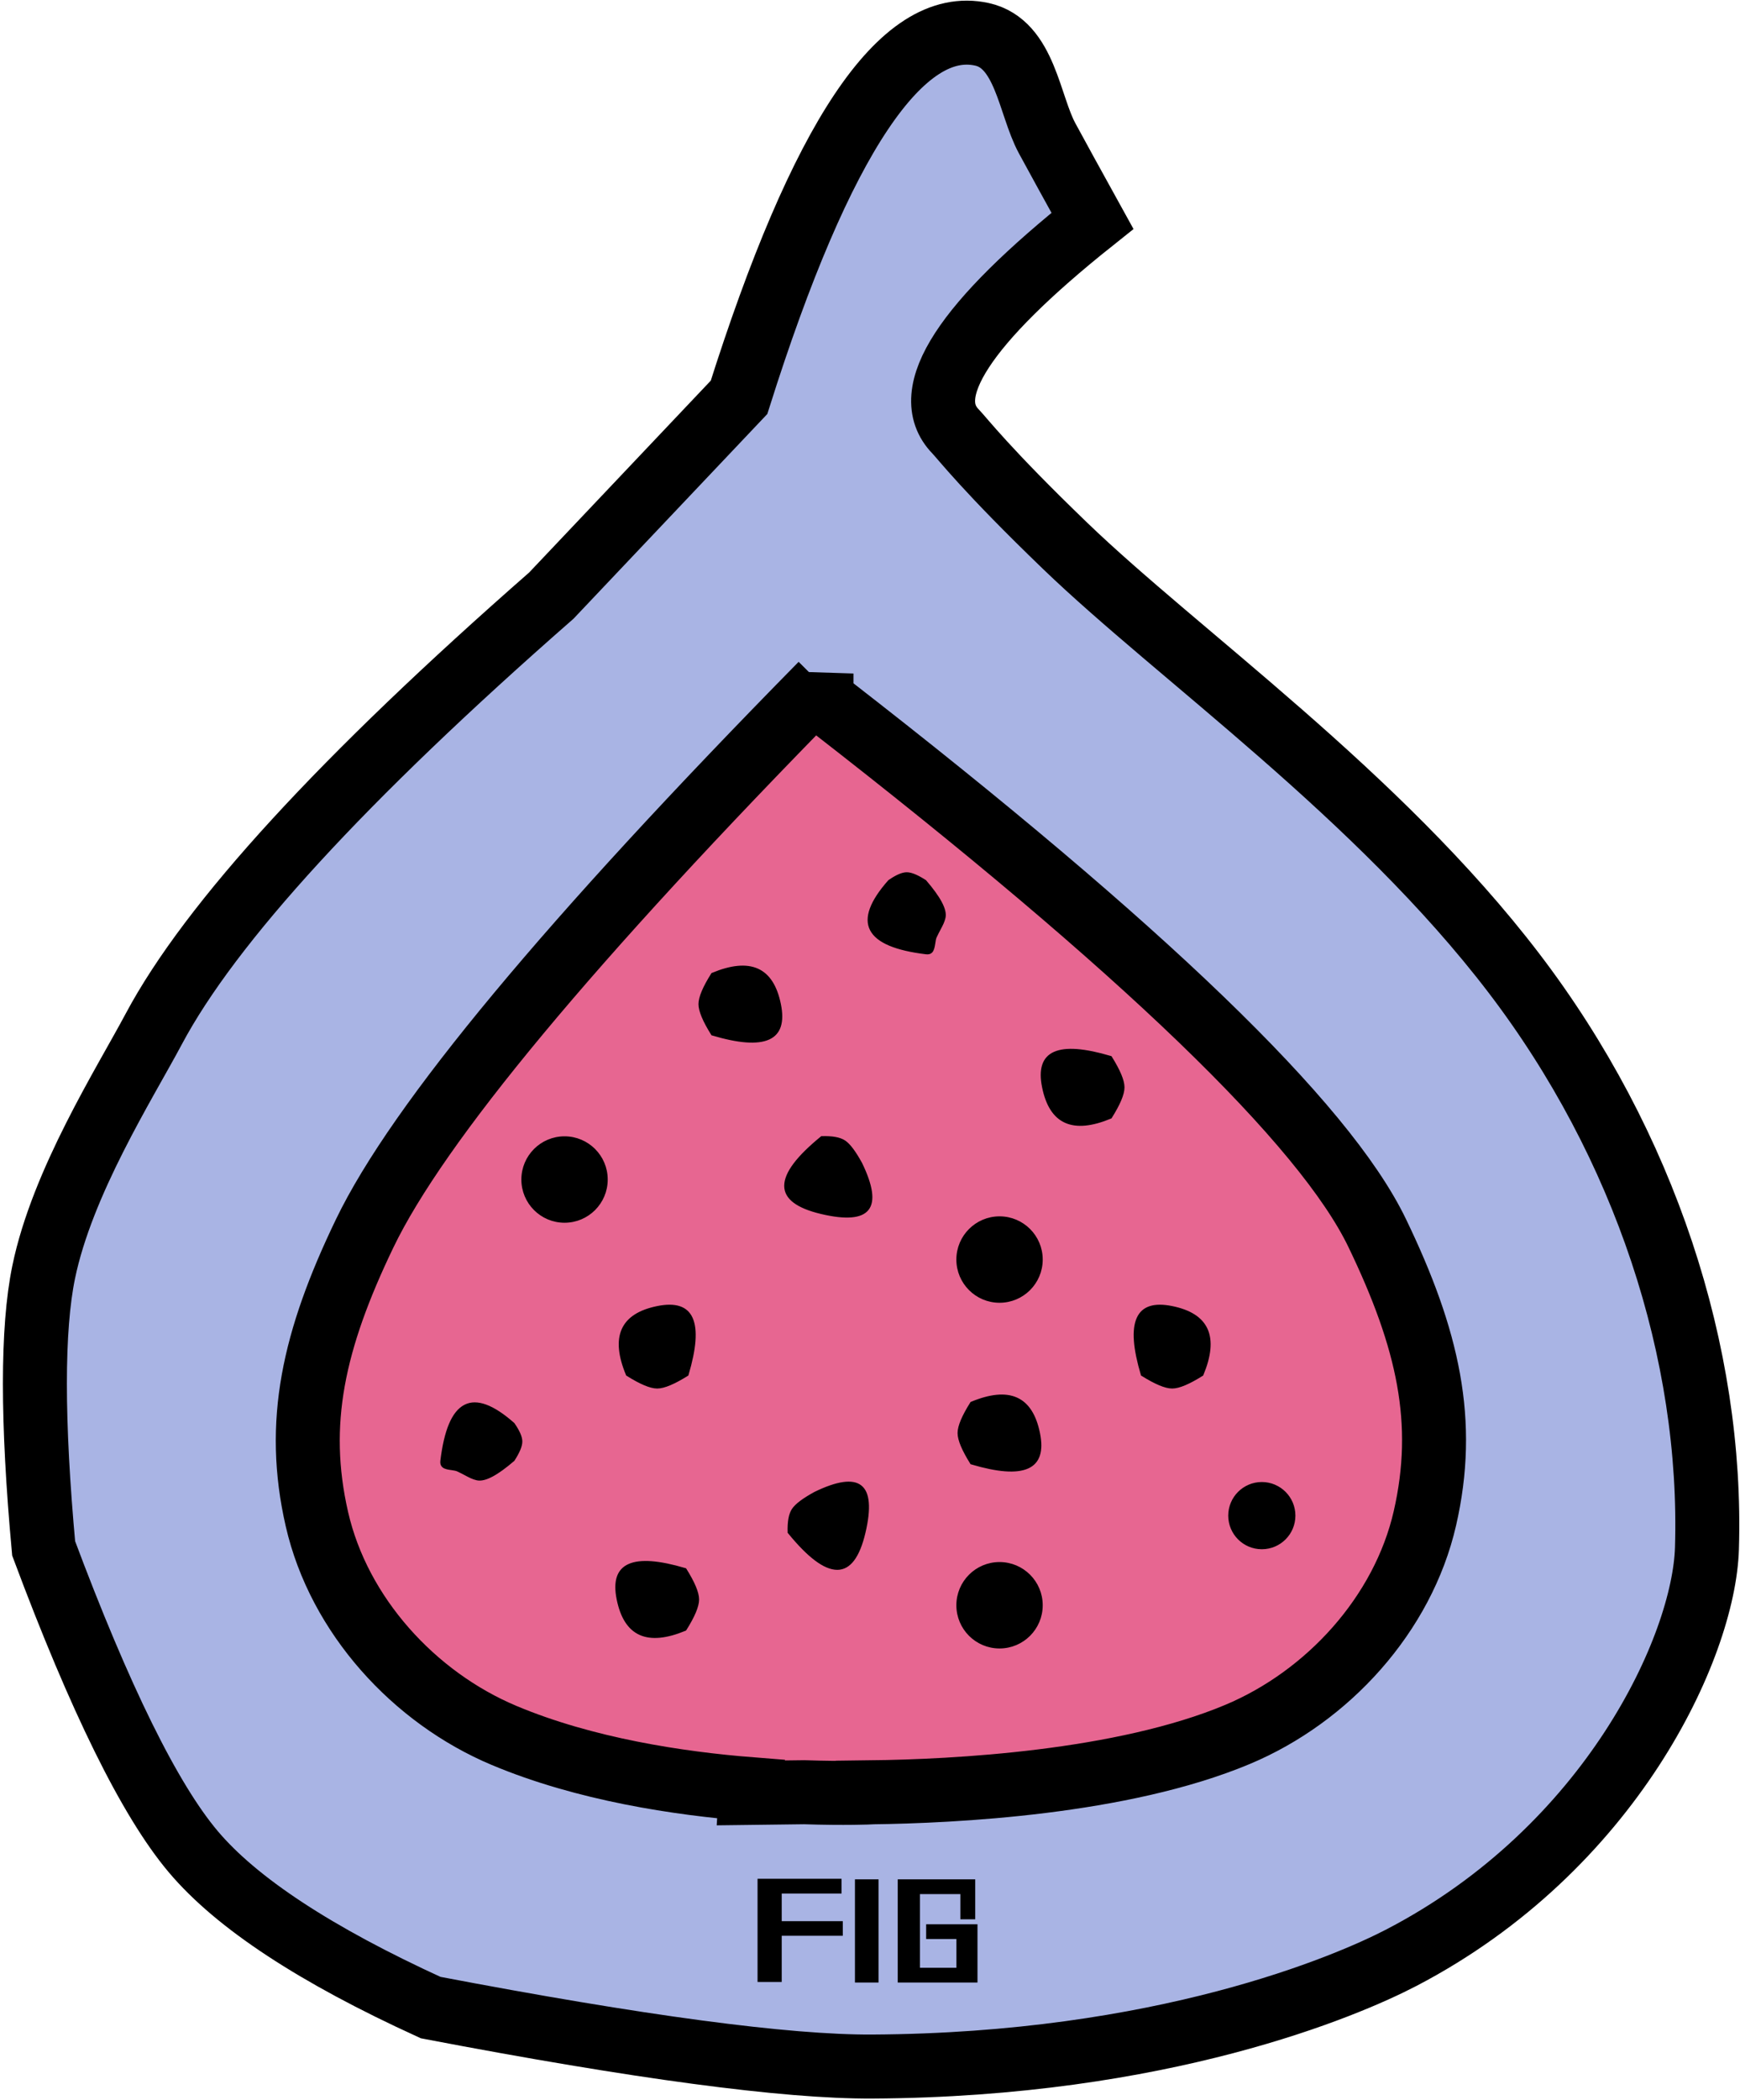 <?xml version="1.0" encoding="UTF-8"?>
<svg width="544px" height="656px" viewBox="0 0 544 656" version="1.1" xmlns="http://www.w3.org/2000/svg" xmlns:xlink="http://www.w3.org/1999/xlink">
    <title>Group</title>
    <g id="Page-1" stroke="none" stroke-width="1" fill="none" fill-rule="evenodd">
        <g id="Group" transform="translate(10.912, 10.197)" stroke="#000000">
            <path d="M220.141,113.935 C245.777,32.828 271.093,-4.975 296.088,0.524 C309.598,3.496 310.827,22.608 316.461,32.999 C319.654,38.889 324.38,47.491 330.637,58.806 C290.543,90.746 276.271,112.668 287.822,124.573 C289.94,126.756 297.459,136.627 322.105,160.346 C357.477,194.387 419.837,238.097 462.382,293.803 C503.352,347.448 524.614,412.557 522.755,473.54 C521.816,504.31 492.762,567.295 427.242,601.397 C410.16,610.288 352.476,634.949 261.729,635.417 C234.856,635.555 188.855,629.414 123.725,616.993 C87.797,600.591 63.049,584.348 49.482,568.262 C35.915,552.176 20.332,520.602 2.734,473.54 C-0.911,433.712 -0.911,404.957 2.734,387.275 C8.547,359.076 28.014,328.426 37.151,311.29 C54.883,278.036 96.316,232.901 161.452,175.885 L220.141,113.935 Z" id="Path" stroke-width="20" fill="#A9B4E4"></path>
            <path d="M245.932,200.21 L245.931,206.126 L246.027,208.259 L248.895,210.481 C346.269,286.031 403.187,340.869 419.646,374.997 C435.683,408.247 441.461,434.117 434.575,464.147 C427.688,494.177 404.152,519.857 376.004,531.654 C339.834,546.814 287.258,549.432 261.43,549.738 L261.433,549.772 C261.433,549.772 253.26,550.15 240.501,549.715 C236.816,549.761 231.259,549.831 223.829,549.924 L223.902,548.78 C201.235,546.995 171.945,542.577 146.699,531.978 C118.57,520.17 95.051,494.464 88.169,464.404 C81.287,434.344 87.061,408.449 103.087,375.166 C119.701,340.66 167.279,283.493 245.821,203.666 L245.705,203.782 L245.932,200.21 Z" id="Combined-Shape" stroke-width="20" fill="#E76691"></path>
            <path d="M263.26,577.431 L263.26,608.671 L256.88,608.671 L256.88,577.431 L263.26,577.431 Z M293.488,577.431 L293.488,588.915 L289.836,588.915 L289.836,581.039 L276.196,581.039 L276.196,605.063 L288.604,605.063 L288.604,595.075 L279.144,595.075 L279.144,591.467 L294.192,591.467 L294.192,608.671 L270.256,608.671 L270.256,577.431 L293.488,577.431 Z M251.688,577.255 L251.688,580.863 L232.988,580.863 L232.988,590.499 L252.084,590.499 L252.084,594.063 L232.988,594.063 L232.988,608.495 L226.432,608.495 L226.432,577.255 L251.688,577.255 Z" id="Combined-Shape" fill="#000000" fill-rule="nonzero"></path>
            <path d="M301.588,478.303 C305.178,478.303 308.428,479.758 310.781,482.111 C313.133,484.464 314.588,487.714 314.588,491.303 C314.588,494.893 313.133,498.143 310.781,500.496 C308.428,502.848 305.178,504.303 301.588,504.303 C297.998,504.303 294.748,502.848 292.396,500.496 C290.043,498.143 288.588,494.893 288.588,491.303 C288.588,487.714 290.043,484.464 292.396,482.111 C294.748,479.758 297.998,478.303 301.588,478.303 Z M185.766,478.894 C189.289,477.309 195.13,477.777 203.266,480.188 C205.836,484.311 207.155,487.412 207.155,489.502 C207.155,491.596 205.831,494.692 203.25,498.8 C197.433,501.21 192.773,501.686 189.281,500.128 C185.785,498.568 183.515,494.972 182.386,489.421 C181.821,486.646 181.819,484.367 182.408,482.586 C182.973,480.876 184.094,479.646 185.766,478.894 Z M252.79,453.3 C255.067,452.988 256.84,453.293 258.084,454.285 C259.327,455.277 260.016,456.936 260.212,459.223 C260.42,461.643 260.072,464.751 259.179,468.547 C258.291,472.32 257.139,475.156 255.703,477.044 C254.347,478.827 252.739,479.741 250.859,479.741 C246.912,479.741 241.92,475.917 235.834,468.476 C235.743,465.284 236.142,462.954 237.088,461.51 C238.063,460.022 240.354,458.313 243.926,456.352 C247.429,454.651 250.383,453.63 252.79,453.3 Z M383.588,453.303 C386.35,453.303 388.85,454.423 390.659,456.232 C392.469,458.042 393.588,460.542 393.588,463.303 C393.588,466.065 392.469,468.565 390.659,470.374 C388.85,472.184 386.35,473.303 383.588,473.303 C380.827,473.303 378.327,472.184 376.517,470.374 C374.707,468.565 373.588,466.065 373.588,463.303 C373.588,460.542 374.707,458.042 376.517,456.232 C378.327,454.423 380.827,453.303 383.588,453.303 Z M134.545,429.109 C136.363,428.184 138.496,428.196 140.937,429.093 C143.479,430.028 146.342,431.913 149.534,434.733 C151.082,436.978 151.889,438.779 151.889,440.151 C151.889,441.528 151.081,443.423 149.525,445.846 C144.4,450.244 140.637,452.311 138.236,451.772 C136.983,451.492 135.985,450.956 134.725,450.288 C134.003,449.905 133.199,449.479 132.225,449.029 C131.743,448.806 131.053,448.697 130.316,448.592 C129.392,448.46 128.366,448.346 127.734,447.819 C127.347,447.496 127.163,446.994 127.255,446.236 C128.403,436.799 130.774,431.027 134.545,429.109 Z M292.87,428.204 C298.687,425.793 303.347,425.318 306.839,426.876 C310.335,428.436 312.605,432.032 313.734,437.582 C314.299,440.357 314.301,442.637 313.712,444.418 C313.147,446.128 312.026,447.357 310.354,448.11 C306.831,449.694 300.99,449.227 292.854,446.815 C290.284,442.693 288.965,439.592 288.965,437.502 C288.965,435.408 290.289,432.312 292.87,428.204 Z M194.64,398.328 C197.415,397.763 199.695,397.761 201.476,398.35 C203.186,398.915 204.415,400.035 205.168,401.708 C206.752,405.231 206.285,411.072 203.874,419.208 C199.751,421.778 196.65,423.096 194.56,423.096 C192.466,423.096 189.37,421.773 185.262,419.192 C182.851,413.375 182.376,408.715 183.934,405.223 C185.494,401.727 189.09,399.457 194.64,398.328 Z M348.644,398.35 C350.425,397.761 352.705,397.763 355.48,398.328 C361.03,399.457 364.626,401.727 366.186,405.223 C367.744,408.715 367.268,413.376 364.857,419.194 C360.749,421.773 357.654,423.096 355.56,423.096 C353.47,423.096 350.369,421.778 346.245,419.206 C343.835,411.071 343.367,405.231 344.952,401.708 C345.704,400.035 346.934,398.915 348.644,398.35 Z M301.588,370.303 C305.178,370.303 308.428,371.758 310.781,374.111 C313.133,376.464 314.588,379.714 314.588,383.303 C314.588,386.893 313.133,390.143 310.781,392.496 C308.428,394.848 305.178,396.303 301.588,396.303 C297.998,396.303 294.748,394.848 292.396,392.496 C290.043,390.143 288.588,386.893 288.588,383.303 C288.588,379.714 290.043,376.464 292.396,374.111 C294.748,371.758 297.998,370.303 301.588,370.303 Z M165.588,345.303 C169.178,345.303 172.428,346.758 174.781,349.111 C177.133,351.464 178.588,354.714 178.588,358.303 C178.588,361.893 177.133,365.143 174.781,367.496 C172.428,369.848 169.178,371.303 165.588,371.303 C161.998,371.303 158.748,369.848 156.396,367.496 C154.043,365.143 152.588,361.893 152.588,358.303 C152.588,354.714 154.043,351.464 156.396,349.111 C158.748,346.758 161.998,345.303 165.588,345.303 Z M246.033,345.251 C249.225,345.16 251.554,345.559 252.999,346.505 C254.487,347.479 256.195,349.771 258.157,353.342 C259.857,356.845 260.878,359.799 261.208,362.206 C261.521,364.484 261.216,366.257 260.223,367.5 C259.232,368.743 257.572,369.432 255.286,369.628 C252.865,369.836 249.757,369.488 245.962,368.595 C242.188,367.707 239.353,366.555 237.465,365.12 C235.682,363.763 234.767,362.155 234.767,360.275 C234.767,356.328 238.591,351.337 246.033,345.251 Z M318.766,318.894 C322.289,317.309 328.13,317.777 336.266,320.188 C338.836,324.311 340.155,327.412 340.155,329.502 C340.155,331.596 338.831,334.692 336.25,338.8 C330.433,341.21 325.773,341.686 322.281,340.128 C318.785,338.568 316.515,334.972 315.386,329.421 C314.821,326.646 314.819,324.367 315.408,322.586 C315.973,320.876 317.094,319.646 318.766,318.894 Z M211.87,294.204 C217.687,291.793 222.347,291.318 225.839,292.876 C229.335,294.436 231.605,298.032 232.734,303.582 C233.299,306.357 233.301,308.637 232.712,310.418 C232.147,312.128 231.026,313.357 229.354,314.11 C225.831,315.694 219.99,315.227 211.854,312.815 C209.284,308.693 207.965,305.592 207.965,303.502 C207.965,301.408 209.289,298.312 211.87,294.204 Z M272.578,262.805 C273.955,262.805 275.849,263.613 278.273,265.169 C282.671,270.295 284.737,274.057 284.199,276.458 C283.918,277.712 283.383,278.709 282.715,279.969 C282.332,280.691 281.906,281.495 281.455,282.47 C281.232,282.952 281.124,283.641 281.02,284.371 C280.823,285.622 280.652,286.49 280.173,287.017 C279.848,287.375 279.365,287.524 278.663,287.439 C269.225,286.291 263.454,283.92 261.535,280.149 C260.61,278.331 260.622,276.199 261.52,273.757 C262.455,271.216 264.339,268.352 267.16,265.161 C269.404,263.612 271.206,262.805 272.578,262.805 Z" id="Combined-Shape" fill="#000000"></path>
        </g>
    </g>
</svg>